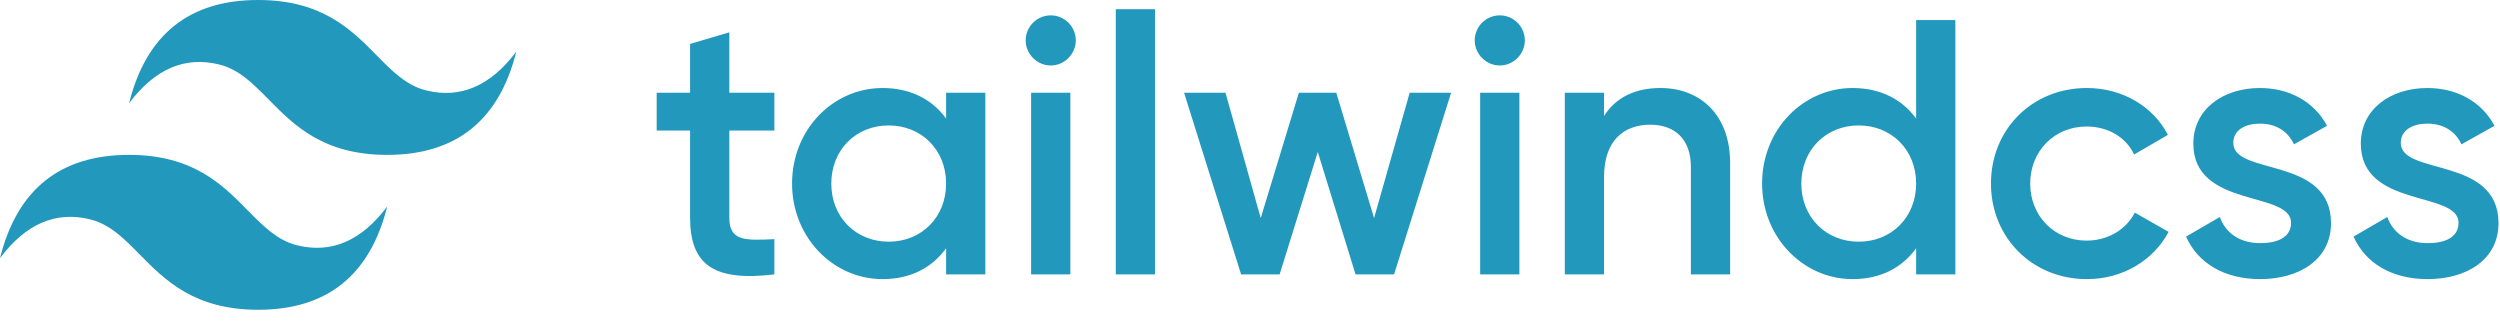 <!-- mayurDayal2000 github icons -->
<svg width="194" height="25" viewBox="0 0 194 25" fill="none" xmlns="http://www.w3.org/2000/svg">
<path d="M20.032 0C14.69 0 11.351 2.671 10.016 8.013C12.019 5.342 14.356 4.34 17.027 5.008C18.551 5.389 19.64 6.494 20.845 7.718C22.809 9.712 25.082 12.019 30.047 12.019C35.389 12.019 38.727 9.348 40.063 4.006C38.06 6.677 35.723 7.679 33.052 7.011C31.528 6.63 30.439 5.525 29.233 4.301C27.269 2.307 24.996 0 20.032 0ZM10.016 12.019C4.674 12.019 1.335 14.69 0 20.032C2.003 17.361 4.34 16.359 7.011 17.027C8.535 17.408 9.624 18.513 10.83 19.737C12.794 21.73 15.067 24.038 20.032 24.038C25.373 24.038 28.712 21.367 30.047 16.025C28.044 18.696 25.707 19.698 23.036 19.03C21.512 18.649 20.423 17.543 19.218 16.32C17.254 14.326 14.98 12.019 10.016 12.019Z" fill="url(#paint0_linear_4_70)"/>
<path d="M60.092 10.129H56.596V16.895C56.596 18.699 57.78 18.671 60.092 18.558V21.293C55.412 21.857 53.551 20.56 53.551 16.895V10.129H50.957V7.197H53.551V3.41L56.596 2.508V7.197H60.092V10.129ZM73.418 7.197H76.462V21.293H73.418V19.263C72.346 20.757 70.683 21.659 68.484 21.659C64.65 21.659 61.464 18.417 61.464 14.245C61.464 10.044 64.65 6.83 68.484 6.83C70.683 6.83 72.346 7.732 73.418 9.198V7.197ZM68.963 18.755C71.501 18.755 73.418 16.866 73.418 14.245C73.418 11.623 71.501 9.734 68.963 9.734C66.426 9.734 64.509 11.623 64.509 14.245C64.509 16.866 66.426 18.755 68.963 18.755ZM81.537 5.082C80.466 5.082 79.592 4.18 79.592 3.137C79.592 2.065 80.466 1.192 81.537 1.192C82.608 1.192 83.482 2.065 83.482 3.137C83.482 4.18 82.608 5.082 81.537 5.082ZM80.015 21.293V7.197H83.059V21.293H80.015ZM86.584 21.293V0.712H89.628V21.293H86.584ZM109.391 7.197H112.605L108.179 21.293H105.191L102.259 11.792L99.298 21.293H96.31L91.884 7.197H95.098L97.832 16.923L100.793 7.197H103.696L106.628 16.923L109.391 7.197ZM116.383 5.082C115.312 5.082 114.438 4.18 114.438 3.137C114.438 2.065 115.312 1.192 116.383 1.192C117.454 1.192 118.328 2.065 118.328 3.137C118.328 4.18 117.454 5.082 116.383 5.082ZM114.861 21.293V7.197H117.905V21.293H114.861ZM128.844 6.83C132.002 6.83 134.257 8.973 134.257 12.638V21.293H131.212V12.948C131.212 10.805 129.972 9.677 128.055 9.677C126.053 9.677 124.474 10.861 124.474 13.737V21.293H121.429V7.197H124.474V9.001C125.405 7.535 126.927 6.83 128.844 6.83ZM148.692 1.558H151.736V21.293H148.692V19.263C147.62 20.757 145.957 21.659 143.758 21.659C139.924 21.659 136.738 18.417 136.738 14.245C136.738 10.044 139.924 6.83 143.758 6.83C145.957 6.83 147.62 7.732 148.692 9.198V1.558ZM144.237 18.755C146.774 18.755 148.692 16.866 148.692 14.245C148.692 11.623 146.774 9.734 144.237 9.734C141.7 9.734 139.783 11.623 139.783 14.245C139.783 16.866 141.7 18.755 144.237 18.755ZM161.942 21.659C157.685 21.659 154.499 18.417 154.499 14.245C154.499 10.044 157.685 6.83 161.942 6.83C164.705 6.83 167.101 8.268 168.229 10.467L165.607 11.989C164.987 10.664 163.605 9.818 161.914 9.818C159.433 9.818 157.544 11.707 157.544 14.245C157.544 16.782 159.433 18.671 161.914 18.671C163.605 18.671 164.987 17.797 165.663 16.5L168.285 17.994C167.101 20.221 164.705 21.659 161.942 21.659ZM173.304 11.087C173.304 13.653 180.887 12.102 180.887 17.318C180.887 20.137 178.435 21.659 175.39 21.659C172.571 21.659 170.541 20.391 169.639 18.361L172.26 16.838C172.712 18.107 173.839 18.868 175.39 18.868C176.743 18.868 177.786 18.417 177.786 17.289C177.786 14.78 170.202 16.19 170.202 11.143C170.202 8.493 172.486 6.83 175.362 6.83C177.673 6.83 179.59 7.901 180.577 9.762L178.012 11.2C177.504 10.1 176.517 9.593 175.362 9.593C174.262 9.593 173.304 10.072 173.304 11.087ZM186.3 11.087C186.3 13.653 193.884 12.102 193.884 17.318C193.884 20.137 191.431 21.659 188.387 21.659C185.567 21.659 183.537 20.391 182.635 18.361L185.257 16.838C185.708 18.107 186.836 18.868 188.387 18.868C189.74 18.868 190.783 18.417 190.783 17.289C190.783 14.78 183.199 16.19 183.199 11.143C183.199 8.493 185.483 6.83 188.358 6.83C190.67 6.83 192.587 7.901 193.574 9.762L191.008 11.2C190.501 10.1 189.514 9.593 188.358 9.593C187.259 9.593 186.3 10.072 186.3 11.087Z" fill="#2298BD"/>
<defs>
<linearGradient id="paint0_linear_4_70" x1="-111.286" y1="769.209" x2="3348.81" y2="2764.22" gradientUnits="userSpaceOnUse">
<stop stop-color="#2298BD"/>
<stop offset="1" stop-color="#0ED7B5"/>
</linearGradient>
</defs>
</svg>
